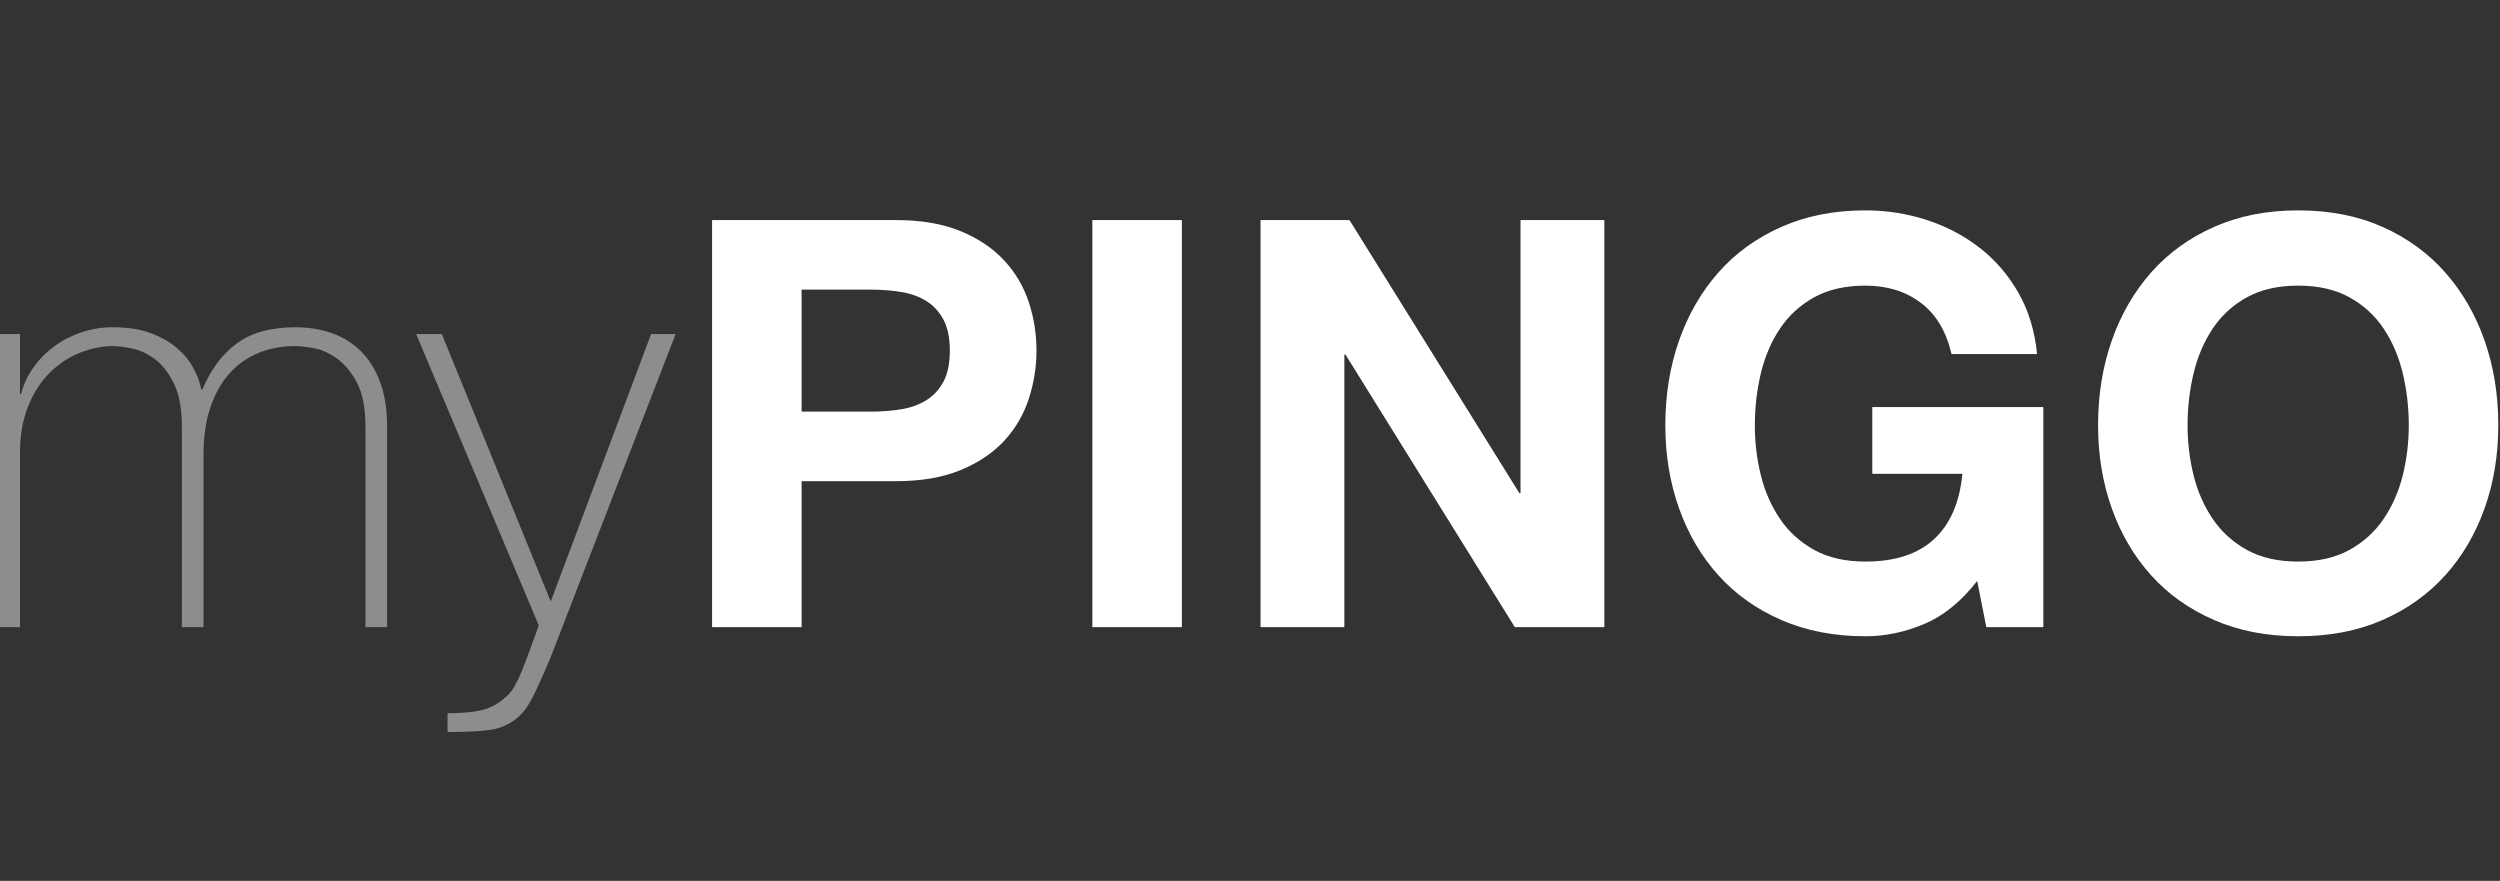 <?xml version="1.0" encoding="UTF-8" standalone="no"?>
<svg width="877px" height="309px" viewBox="0 0 877 309" version="1.1" xmlns="http://www.w3.org/2000/svg" xmlns:xlink="http://www.w3.org/1999/xlink" xmlns:sketch="http://www.bohemiancoding.com/sketch/ns">
    <rect x="0" y="0" width="877" height="309" fill="#333333" stroke="none"/>
    <!-- Generator: Sketch 3.2 (9961) - http://www.bohemiancoding.com/sketch -->
    <title>logo</title>
    <desc>Created with Sketch.</desc>
    <defs></defs>
    <g id="Page-1" stroke="none" stroke-width="1" fill="none" fill-rule="evenodd" sketch:type="MSPage">
        <g id="logo" sketch:type="MSArtboardGroup" fill="#FFFFFF">
            <path d="M-0.6,117.2 L7,117.2 L7,138.2 L7.4,138.2 C8.2,135 9.6,131.967 11.6,129.1 C13.6,126.233 16.033,123.733 18.9,121.6 C21.767,119.467 24.967,117.8 28.5,116.6 C32.033,115.4 35.733,114.8 39.6,114.8 C44.533,114.8 48.8,115.433 52.4,116.7 C56,117.967 59.067,119.633 61.6,121.7 C64.133,123.767 66.133,126.1 67.6,128.7 C69.067,131.3 70.067,133.933 70.6,136.6 L71,136.6 C74.067,129.4 78.167,123.967 83.3,120.3 C88.433,116.633 95.2,114.8 103.6,114.8 C108.267,114.8 112.567,115.5 116.5,116.9 C120.433,118.3 123.833,120.433 126.7,123.3 C129.567,126.167 131.8,129.8 133.4,134.2 C135,138.6 135.8,143.8 135.8,149.8 L135.8,220 L128.2,220 L128.2,149.6 C128.2,143.067 127.2,137.933 125.2,134.2 C123.2,130.467 120.833,127.633 118.1,125.7 C115.367,123.767 112.633,122.567 109.9,122.1 C107.167,121.633 105.067,121.4 103.6,121.4 C98.933,121.4 94.633,122.2 90.7,123.8 C86.767,125.4 83.367,127.8 80.5,131 C77.633,134.2 75.4,138.167 73.8,142.9 C72.2,147.633 71.4,153.067 71.4,159.2 L71.4,220 L63.8,220 L63.8,149.6 C63.8,143.2 62.833,138.1 60.9,134.3 C58.967,130.5 56.7,127.667 54.1,125.8 C51.5,123.933 48.833,122.733 46.1,122.2 C43.367,121.667 41.2,121.4 39.6,121.4 C36,121.4 32.267,122.133 28.4,123.6 C24.533,125.067 21,127.333 17.8,130.4 C14.6,133.467 12,137.4 10,142.2 C8,147 7,152.667 7,159.2 L7,220 L-0.6,220 L-0.6,117.2 Z M146,117.2 L155,117.2 L193.2,211 L228.4,117.2 L237,117.2 L193,231 C190.867,236.067 188.9,240.433 187.1,244.1 C185.3,247.767 183.267,250.467 181,252.2 C178.333,254.333 175.167,255.633 171.5,256.1 C167.833,256.567 163,256.8 157,256.8 L157,250.2 C162.467,250.2 166.733,249.767 169.8,248.9 C172.867,248.033 175.733,246.267 178.4,243.6 C179.867,242.133 181.4,239.433 183,235.5 C184.6,231.567 186.6,226.2 189,219.4 L146,117.2 Z" id="myPINGO" opacity="0.445" sketch:type="MSShapeGroup"></path>
            <path d="M281.2,144.4 L281.2,101.6 L305.6,101.6 C309.2,101.6 312.667,101.867 316,102.4 C319.333,102.933 322.267,103.967 324.8,105.5 C327.333,107.033 329.367,109.2 330.9,112 C332.433,114.8 333.2,118.467 333.2,123 C333.2,127.533 332.433,131.2 330.9,134 C329.367,136.8 327.333,138.967 324.8,140.5 C322.267,142.033 319.333,143.067 316,143.6 C312.667,144.133 309.2,144.4 305.6,144.4 L281.2,144.4 Z M249.8,77.2 L249.8,220 L281.2,220 L281.2,168.8 L314.2,168.8 C323.133,168.8 330.733,167.5 337,164.9 C343.267,162.3 348.367,158.867 352.3,154.6 C356.233,150.333 359.1,145.433 360.9,139.9 C362.7,134.367 363.6,128.733 363.6,123 C363.6,117.133 362.7,111.467 360.9,106 C359.1,100.533 356.233,95.667 352.3,91.4 C348.367,87.133 343.267,83.7 337,81.1 C330.733,78.5 323.133,77.2 314.2,77.2 L249.8,77.2 Z M383.2,77.2 L383.2,220 L414.6,220 L414.6,77.2 L383.2,77.2 Z M442.2,77.2 L442.2,220 L471.6,220 L471.6,124.4 L472,124.4 L531.4,220 L562.8,220 L562.8,77.2 L533.4,77.2 L533.4,173 L533,173 L473.4,77.2 L442.2,77.2 Z M693.6,203.8 L696.8,220 L716.8,220 L716.8,142.8 L656.8,142.8 L656.8,166.2 L688.4,166.2 C687.467,176.2 684.167,183.833 678.5,189.1 C672.833,194.367 664.8,197 654.4,197 C647.333,197 641.333,195.633 636.4,192.9 C631.467,190.167 627.467,186.533 624.4,182 C621.333,177.467 619.1,172.367 617.7,166.7 C616.3,161.033 615.6,155.2 615.6,149.2 C615.6,142.933 616.3,136.867 617.7,131 C619.1,125.133 621.333,119.9 624.4,115.3 C627.467,110.7 631.467,107.033 636.4,104.3 C641.333,101.567 647.333,100.2 654.4,100.2 C662,100.2 668.467,102.2 673.8,106.2 C679.133,110.2 682.733,116.2 684.6,124.2 L714.6,124.2 C713.8,116.067 711.6,108.867 708,102.6 C704.4,96.333 699.833,91.067 694.3,86.8 C688.767,82.533 682.567,79.3 675.7,77.1 C668.833,74.9 661.733,73.8 654.4,73.8 C643.467,73.8 633.633,75.733 624.9,79.6 C616.167,83.467 608.8,88.8 602.8,95.6 C596.8,102.4 592.2,110.367 589,119.5 C585.8,128.633 584.2,138.533 584.2,149.2 C584.2,159.6 585.8,169.3 589,178.3 C592.2,187.3 596.8,195.133 602.8,201.8 C608.8,208.467 616.167,213.7 624.9,217.5 C633.633,221.3 643.467,223.2 654.4,223.2 C661.333,223.2 668.2,221.767 675,218.9 C681.8,216.033 688,211 693.6,203.8 L693.6,203.8 Z M767.4,149.2 C767.4,142.933 768.1,136.867 769.5,131 C770.9,125.133 773.133,119.9 776.2,115.3 C779.267,110.7 783.267,107.033 788.2,104.3 C793.133,101.567 799.133,100.2 806.2,100.2 C813.267,100.2 819.267,101.567 824.2,104.3 C829.133,107.033 833.133,110.7 836.2,115.3 C839.267,119.9 841.5,125.133 842.9,131 C844.3,136.867 845,142.933 845,149.2 C845,155.2 844.3,161.033 842.9,166.7 C841.5,172.367 839.267,177.467 836.2,182 C833.133,186.533 829.133,190.167 824.2,192.9 C819.267,195.633 813.267,197 806.2,197 C799.133,197 793.133,195.633 788.2,192.9 C783.267,190.167 779.267,186.533 776.2,182 C773.133,177.467 770.9,172.367 769.5,166.7 C768.1,161.033 767.4,155.2 767.4,149.2 L767.4,149.2 Z M736,149.2 C736,159.6 737.6,169.3 740.8,178.3 C744,187.3 748.6,195.133 754.6,201.8 C760.6,208.467 767.967,213.7 776.7,217.5 C785.433,221.3 795.267,223.2 806.2,223.2 C817.267,223.2 827.133,221.3 835.8,217.5 C844.467,213.7 851.8,208.467 857.8,201.8 C863.8,195.133 868.4,187.3 871.6,178.3 C874.8,169.3 876.4,159.6 876.4,149.2 C876.4,138.533 874.8,128.633 871.6,119.5 C868.4,110.367 863.8,102.4 857.8,95.6 C851.8,88.8 844.467,83.467 835.8,79.6 C827.133,75.733 817.267,73.8 806.2,73.8 C795.267,73.8 785.433,75.733 776.7,79.6 C767.967,83.467 760.6,88.8 754.6,95.6 C748.6,102.4 744,110.367 740.8,119.5 C737.6,128.633 736,138.533 736,149.2 L736,149.2 Z" id="myPINGO-2" sketch:type="MSShapeGroup"></path>
        </g>
    </g>
</svg>